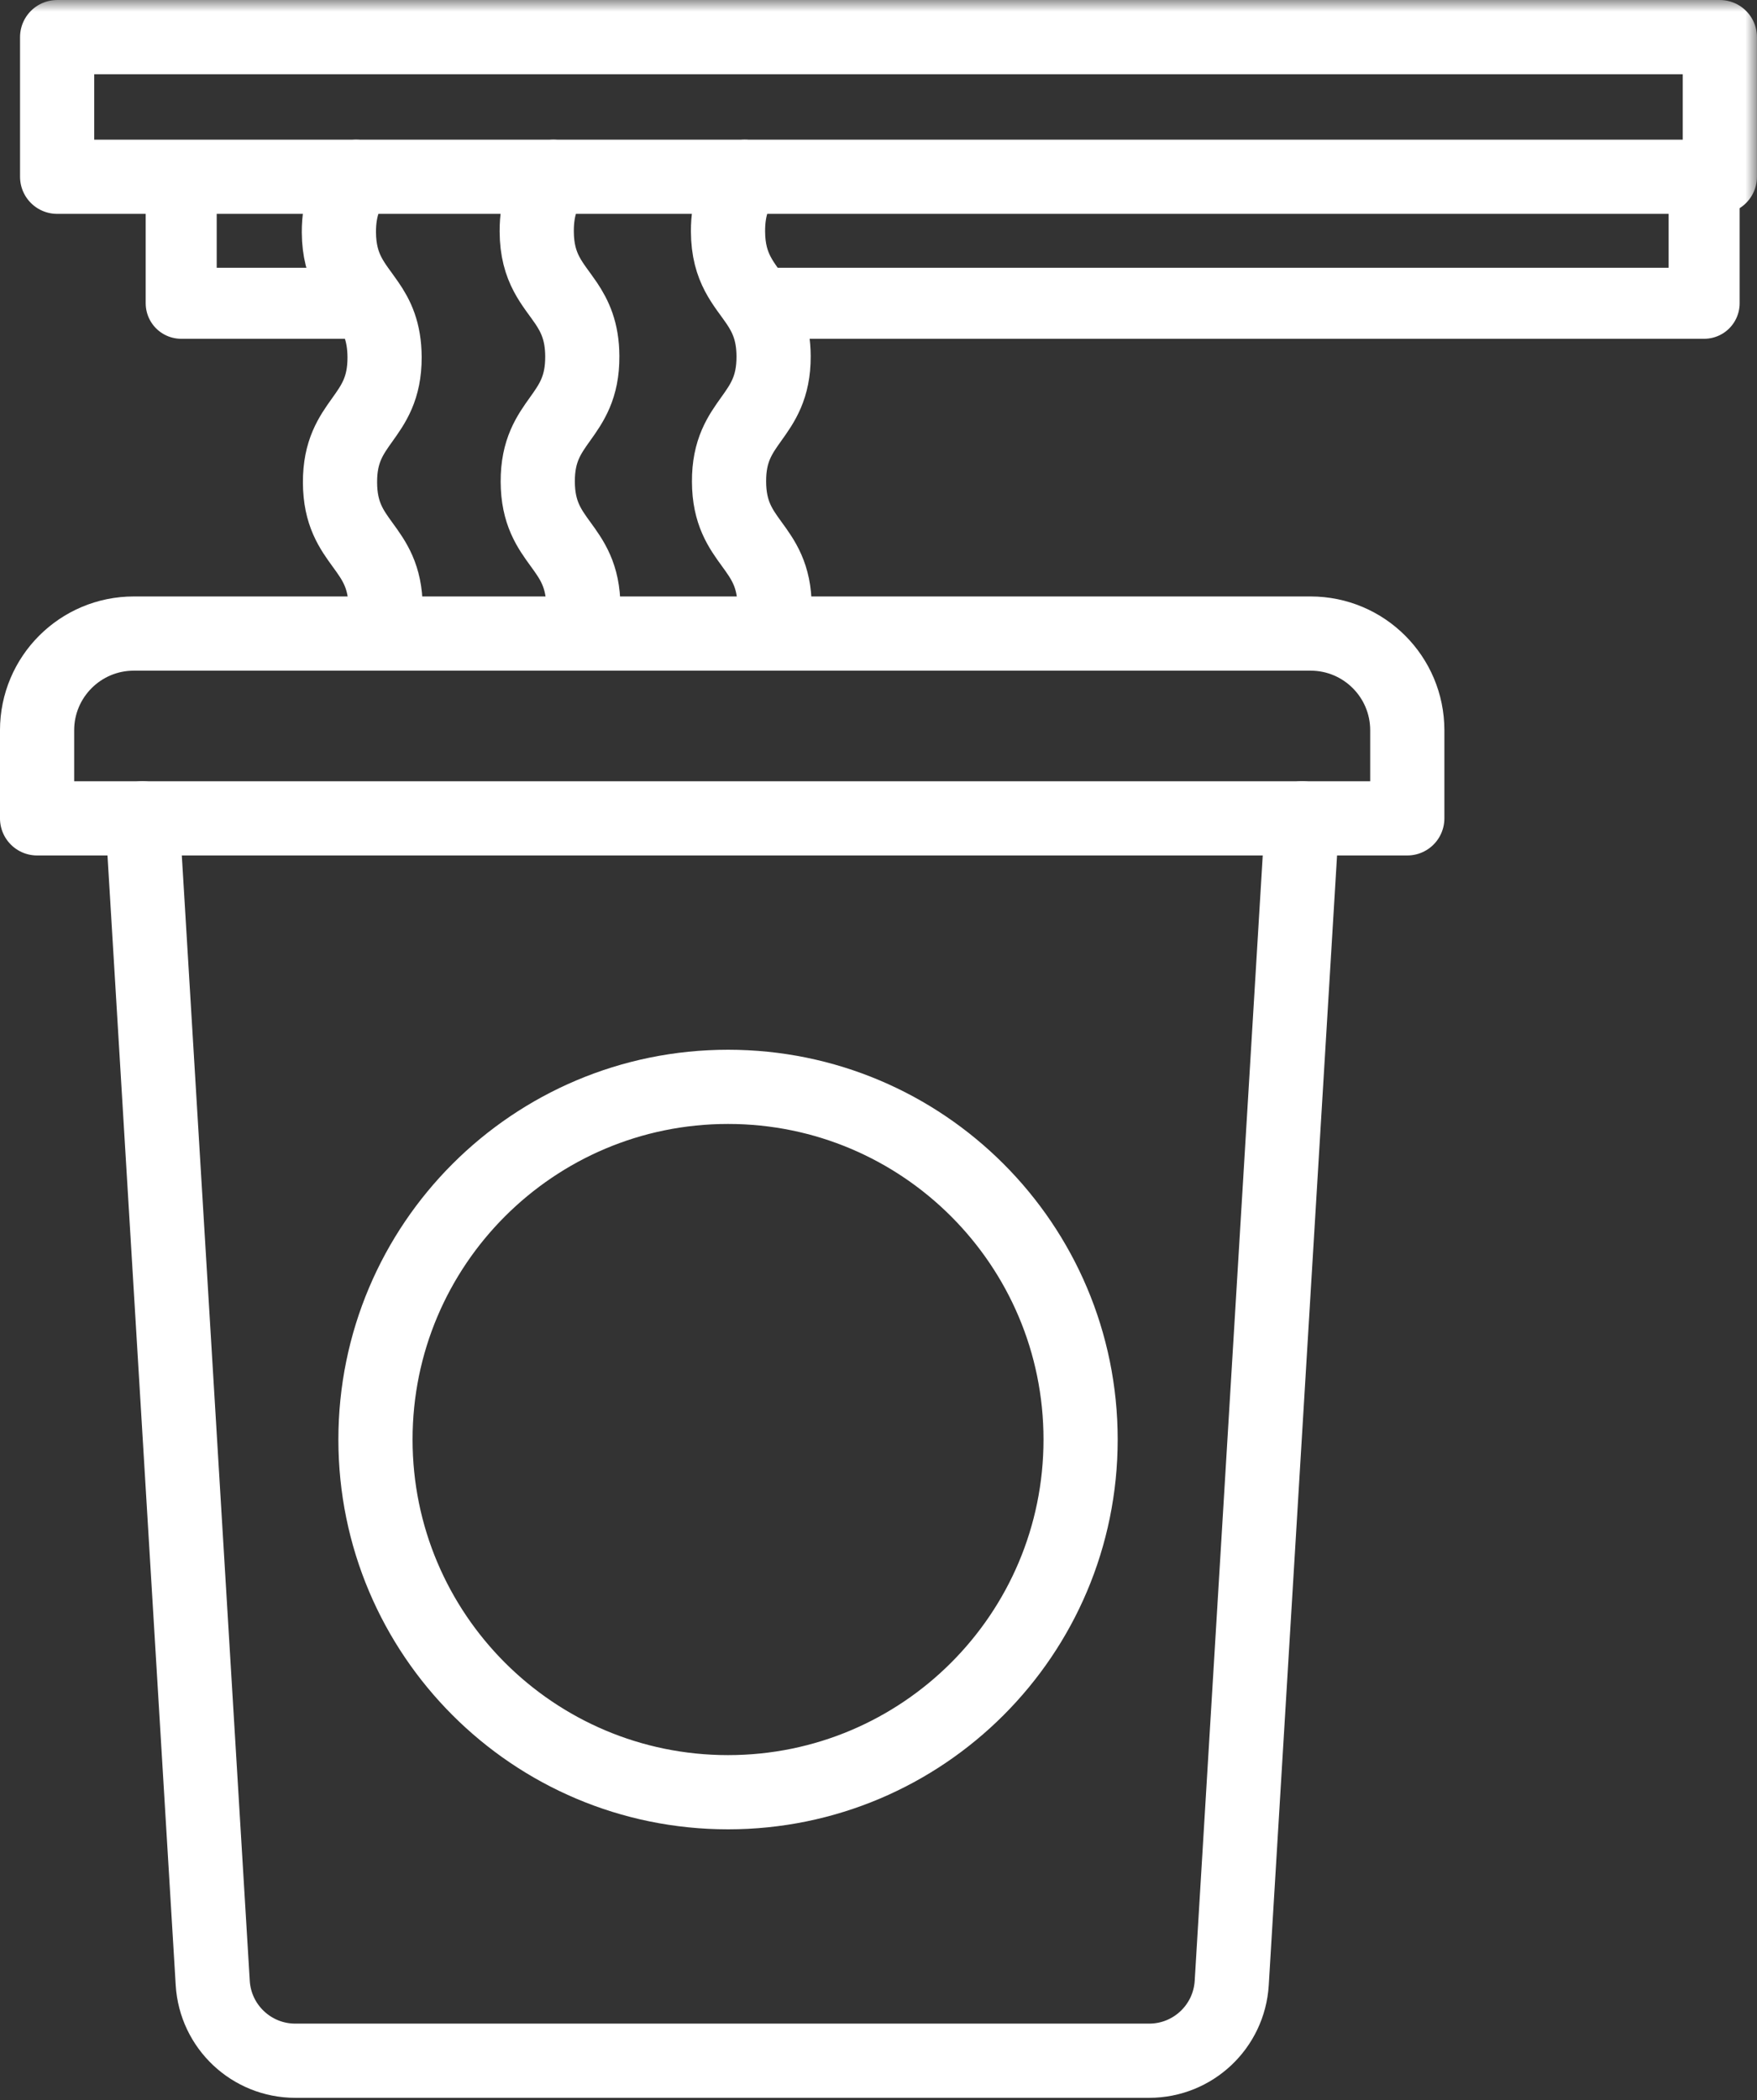 <?xml version="1.0" encoding="UTF-8"?>
<svg width="77px" height="92px" viewBox="0 0 77 92" version="1.1" xmlns="http://www.w3.org/2000/svg" xmlns:xlink="http://www.w3.org/1999/xlink">
    <rect x="0" y="0" width="77" height="92" fill="#333333" stroke="none"/>
    <!-- Generator: Sketch 63.1 (92452) - https://sketch.com -->
    <title>Group 16</title>
    <desc>Created with Sketch.</desc>
    <defs>
        <polygon id="path-1" points="0 91.905 76.998 91.905 76.998 0 0 0"></polygon>
    </defs>
    <g id="Page-1" stroke="none" stroke-width="1" fill="none" fill-rule="evenodd">
        <g id="Artboard-Copy-3" transform="translate(-1232, -1183)">
            <g id="Group-16" transform="translate(1232, 1183)">
                <path d="M47.357,63.065 C47.357,71.599 40.439,78.516 31.906,78.516 C23.372,78.516 16.455,71.599 16.455,63.065 C16.455,54.532 23.372,47.614 31.906,47.614 C40.439,47.614 47.357,54.532 47.357,63.065 Z" id="Stroke-1" stroke="#FFFFFF" stroke-width="3.251" stroke-linecap="round" stroke-linejoin="round"></path>
                <path d="M57.436,27.756 L5.864,27.756 C3.523,27.756 1.625,29.653 1.625,31.994 L1.625,35.852 L61.674,35.852 L61.674,31.994 C61.674,29.653 59.777,27.756 57.436,27.756 Z" id="Stroke-3" stroke="#FFFFFF" stroke-width="3.251" stroke-linecap="round" stroke-linejoin="round"></path>
                <path d="M57.066,35.851 L53.98,86.873 C53.864,88.787 52.279,90.279 50.362,90.279 L12.941,90.279 C11.024,90.279 9.438,88.787 9.323,86.873 L6.241,35.851" id="Stroke-5" stroke="#FFFFFF" stroke-width="3.251" stroke-linecap="round" stroke-linejoin="round"></path>
                <polyline id="Stroke-7" stroke="#FFFFFF" stroke-width="3.112" stroke-linecap="round" stroke-linejoin="round" points="7.941 7.745 7.941 13.286 16.122 13.286"></polyline>
                <polyline id="Stroke-9" stroke="#FFFFFF" stroke-width="3.112" stroke-linecap="round" stroke-linejoin="round" points="74.683 7.745 74.683 13.286 33.196 13.286"></polyline>
                <mask id="mask-2" fill="white">
                    <use xlink:href="#path-1"></use>
                </mask>
                <g id="Clip-12"></g>
                <polygon id="Stroke-11" stroke="#FFFFFF" stroke-width="3.251" stroke-linecap="round" stroke-linejoin="round" mask="url(#mask-2)" points="2.504 7.744 75.372 7.744 75.372 1.626 2.504 1.626"></polygon>
                <path d="M24.254,7.745 C23.854,8.333 23.517,9 23.522,10.138 C23.527,11.779 24.239,12.436 24.813,13.286 C25.193,13.855 25.514,14.512 25.519,15.609 C25.534,18.353 23.557,18.363 23.567,21.101 C23.577,23.845 25.554,23.835 25.564,26.578" id="Stroke-13" stroke="#FFFFFF" stroke-width="3.251" stroke-linecap="round" stroke-linejoin="round" mask="url(#mask-2)"></path>
                <path d="M33.947,26.578 C33.937,23.835 31.96,23.845 31.95,21.101 C31.935,18.363 33.912,18.353 33.903,15.609 C33.898,14.512 33.576,13.855 33.196,13.286 C32.622,12.436 31.91,11.779 31.905,10.138 C31.901,9 32.237,8.333 32.637,7.745" id="Stroke-14" stroke="#FFFFFF" stroke-width="3.251" stroke-linecap="round" stroke-linejoin="round" mask="url(#mask-2)"></path>
                <path d="M16.898,26.613 C16.888,23.875 14.911,23.88 14.901,21.141 C14.886,18.398 16.863,18.388 16.854,15.649 C16.849,14.522 16.518,13.86 16.122,13.286 C15.553,12.451 14.861,11.794 14.852,10.177 C14.847,9.016 15.203,8.343 15.608,7.745" id="Stroke-15" stroke="#FFFFFF" stroke-width="3.251" stroke-linecap="round" stroke-linejoin="round" mask="url(#mask-2)"></path>
            </g>
        </g>
    </g>
</svg>